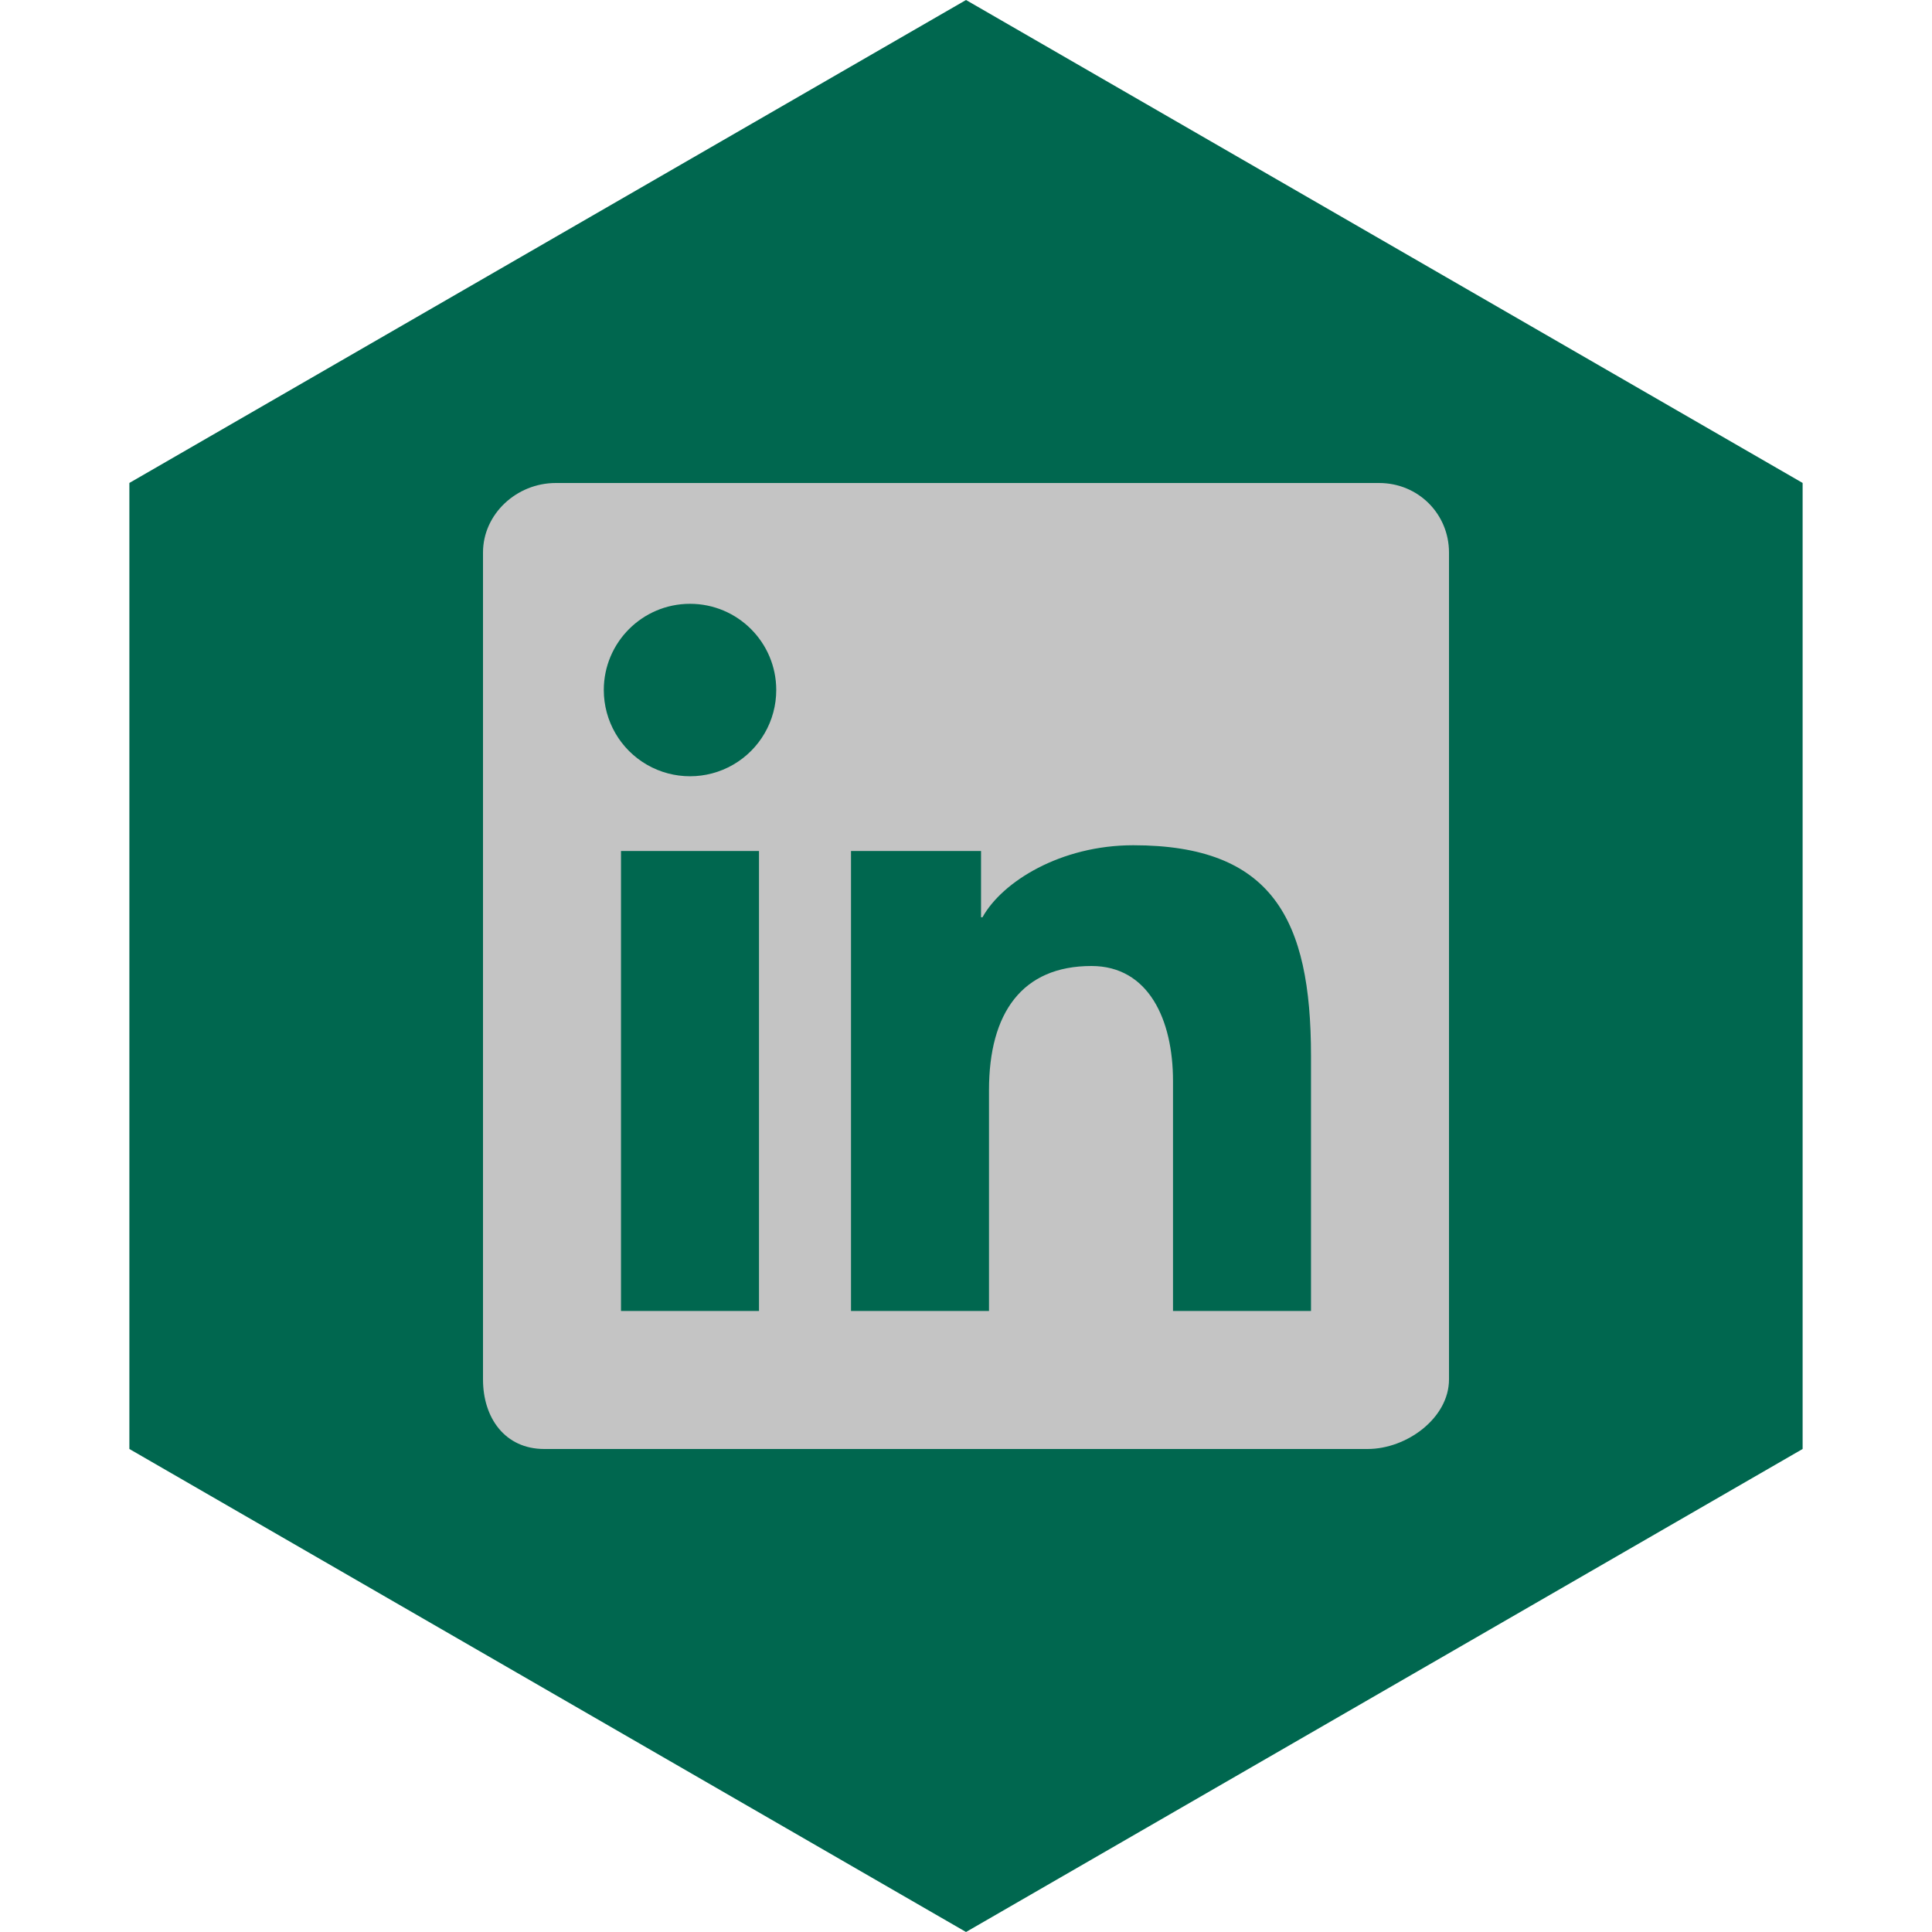<?xml version="1.0" encoding="UTF-8" standalone="no"?><!-- Generator: Gravit.io --><svg xmlns="http://www.w3.org/2000/svg" xmlns:xlink="http://www.w3.org/1999/xlink" style="isolation:isolate" viewBox="0 0 512 512" width="512pt" height="512pt"><defs><clipPath id="_clipPath_qz9svlqOh13Sc3Aq2hJijaMcvJSftRNb"><rect width="512" height="512"/></clipPath></defs><g clip-path="url(#_clipPath_qz9svlqOh13Sc3Aq2hJijaMcvJSftRNb)"><path d="M 477.714 383.995 L 256.005 512 L 34.286 383.995 L 34.286 127.985 L 256.005 0 L 477.714 127.985 L 477.714 383.995 Z" fill-rule="evenodd" fill="rgb(0,103,79)" /><path d=" M 365.458 128 L 147.298 128 C 136.862 128 128 136.253 128 146.42 L 128 365.568 C 128 375.747 133.815 384 144.25 384 L 362.411 384 C 372.858 384 384 375.747 384 365.568 L 384 146.42 C 384 136.253 375.906 128 365.458 128 Z " fill-rule="evenodd" fill="rgb(0,103,79)"/><path d=" M 365.458 128 L 147.298 128 C 136.862 128 128 136.253 128 146.42 L 128 365.568 C 128 375.747 133.815 384 144.25 384 L 362.411 384 C 372.858 384 384 375.747 384 365.568 L 384 146.42 C 384 136.253 375.906 128 365.458 128 Z  M 225.524 225.524 L 259.986 225.524 L 259.986 243.09 L 260.364 243.09 C 265.618 233.618 281.137 224 300.325 224 C 337.152 224 347.429 243.554 347.429 279.771 L 347.429 347.429 L 310.857 347.429 L 310.857 286.44 C 310.857 270.226 304.384 256 289.243 256 C 270.86 256 262.095 268.446 262.095 288.878 L 262.095 347.429 L 225.524 347.429 L 225.524 225.524 Z  M 164.571 347.429 L 201.143 347.429 L 201.143 225.524 L 164.571 225.524 L 164.571 347.429 Z  M 205.714 182.857 C 205.718 191.022 201.365 198.569 194.295 202.653 C 187.226 206.738 178.514 206.74 171.442 202.659 C 164.37 198.578 160.013 191.034 160.012 182.869 C 160.011 170.251 170.239 160.02 182.857 160.016 C 195.476 160.013 205.709 170.239 205.714 182.857 L 205.714 182.857 Z " fill-rule="evenodd" fill="rgb(196,196,196)"/></g></svg>